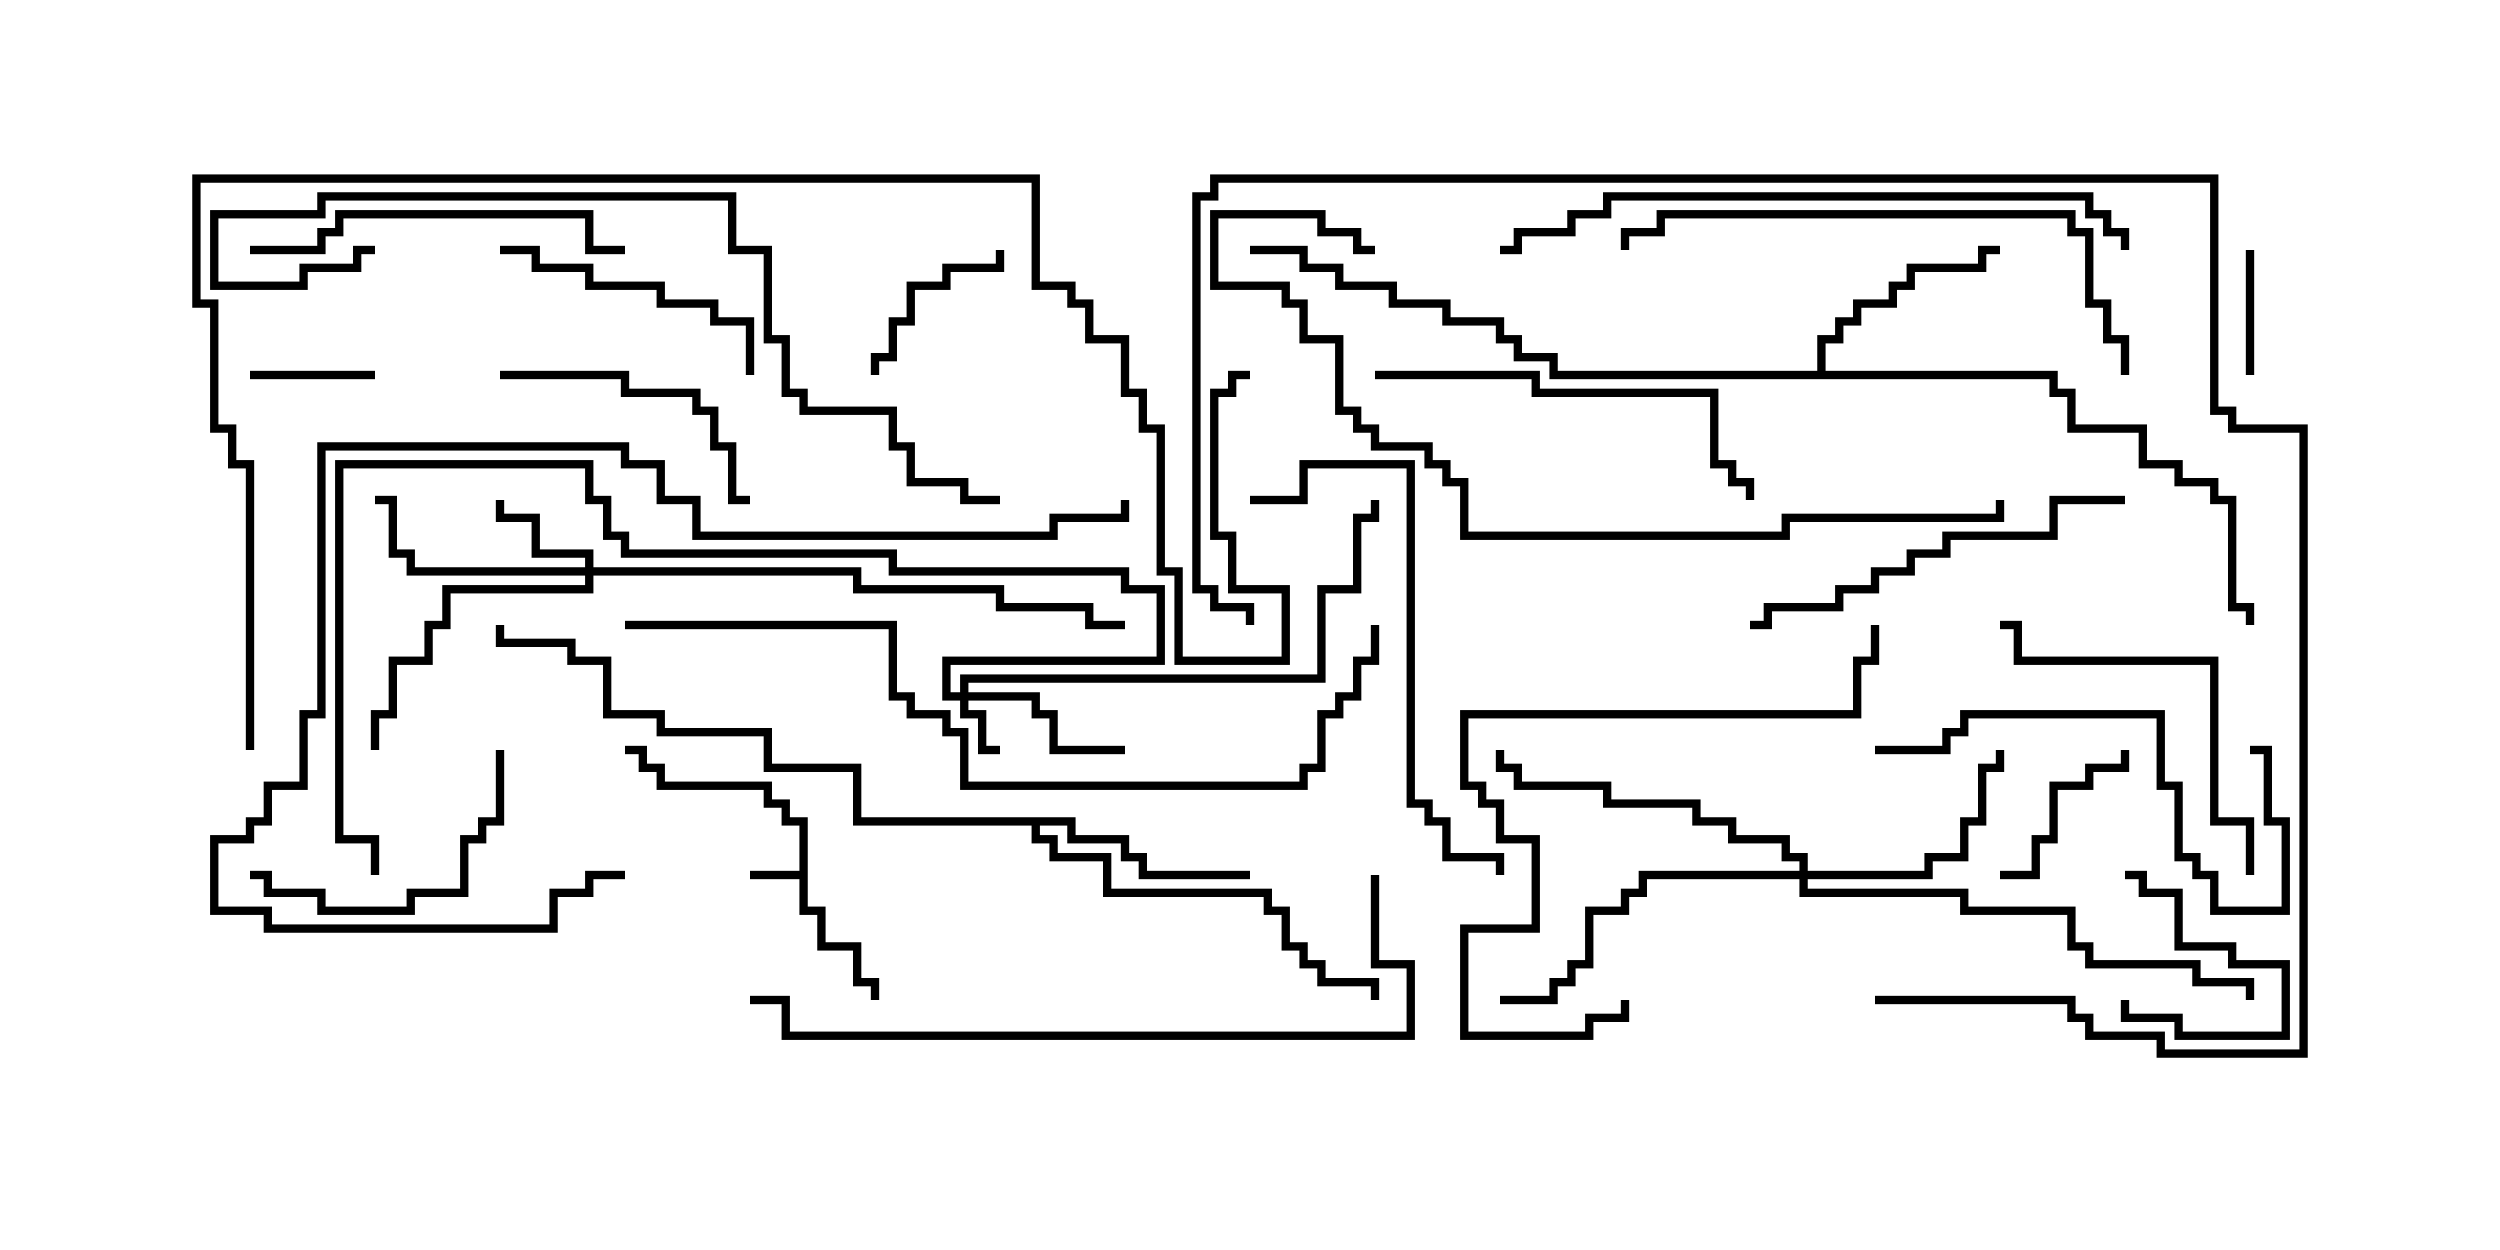 <svg version="1.1" width="30" height="15" xmlns="http://www.w3.org/2000/svg"><path d="M9.593,10.45L9.593,9.907L9.379,9.907L9.379,9.693L9.164,9.693L9.164,9.479L7.879,9.479L7.879,9.264L7.664,9.264L7.664,9.05L7.5,9.05L7.5,8.95L7.764,8.95L7.764,9.164L7.979,9.164L7.979,9.379L9.264,9.379L9.264,9.593L9.479,9.593L9.479,9.807L9.693,9.807L9.693,10.879L9.907,10.879L9.907,11.307L10.336,11.307L10.336,11.736L10.55,11.736L10.55,12L10.45,12L10.45,11.836L10.236,11.836L10.236,11.407L9.807,11.407L9.807,10.979L9.593,10.979L9.593,10.55L9,10.55L9,10.45z" stroke="none"/><path d="M21.807,4.45L21.807,4.021L22.021,4.021L22.021,3.807L22.236,3.807L22.236,3.593L22.664,3.593L22.664,3.379L22.879,3.379L22.879,3.164L23.736,3.164L23.736,2.95L24,2.95L24,3.05L23.836,3.05L23.836,3.264L22.979,3.264L22.979,3.479L22.764,3.479L22.764,3.693L22.336,3.693L22.336,3.907L22.121,3.907L22.121,4.121L21.907,4.121L21.907,4.45L24.693,4.45L24.693,4.664L24.907,4.664L24.907,5.093L25.764,5.093L25.764,5.521L26.193,5.521L26.193,5.736L26.621,5.736L26.621,5.95L26.836,5.95L26.836,7.236L27.05,7.236L27.05,7.5L26.95,7.5L26.95,7.336L26.736,7.336L26.736,6.05L26.521,6.05L26.521,5.836L26.093,5.836L26.093,5.621L25.664,5.621L25.664,5.193L24.807,5.193L24.807,4.764L24.593,4.764L24.593,4.55L18.593,4.55L18.593,4.336L18.164,4.336L18.164,4.121L17.95,4.121L17.95,3.907L17.307,3.907L17.307,3.693L16.664,3.693L16.664,3.479L16.021,3.479L16.021,3.264L15.593,3.264L15.593,3.05L15,3.05L15,2.95L15.693,2.95L15.693,3.164L16.121,3.164L16.121,3.379L16.764,3.379L16.764,3.593L17.407,3.593L17.407,3.807L18.05,3.807L18.05,4.021L18.264,4.021L18.264,4.236L18.693,4.236L18.693,4.45z" stroke="none"/><path d="M12.907,9.807L12.907,10.021L13.55,10.021L13.55,10.236L13.764,10.236L13.764,10.45L15,10.45L15,10.55L13.664,10.55L13.664,10.336L13.45,10.336L13.45,10.121L12.807,10.121L12.807,9.907L12.479,9.907L12.479,10.021L12.693,10.021L12.693,10.236L13.336,10.236L13.336,10.664L15.264,10.664L15.264,10.879L15.479,10.879L15.479,11.307L15.693,11.307L15.693,11.521L15.907,11.521L15.907,11.736L16.55,11.736L16.55,12L16.45,12L16.45,11.836L15.807,11.836L15.807,11.621L15.593,11.621L15.593,11.407L15.379,11.407L15.379,10.979L15.164,10.979L15.164,10.764L13.236,10.764L13.236,10.336L12.593,10.336L12.593,10.121L12.379,10.121L12.379,9.907L10.236,9.907L10.236,9.264L9.164,9.264L9.164,8.836L7.879,8.836L7.879,8.621L7.236,8.621L7.236,7.979L6.807,7.979L6.807,7.764L5.95,7.764L5.95,7.5L6.05,7.5L6.05,7.664L6.907,7.664L6.907,7.879L7.336,7.879L7.336,8.521L7.979,8.521L7.979,8.736L9.264,8.736L9.264,9.164L10.336,9.164L10.336,9.807z" stroke="none"/><path d="M11.521,8.307L11.521,8.093L15.807,8.093L15.807,7.021L16.236,7.021L16.236,6.164L16.45,6.164L16.45,6L16.55,6L16.55,6.264L16.336,6.264L16.336,7.121L15.907,7.121L15.907,8.193L11.621,8.193L11.621,8.307L12.479,8.307L12.479,8.521L12.693,8.521L12.693,8.95L13.5,8.95L13.5,9.05L12.593,9.05L12.593,8.621L12.379,8.621L12.379,8.407L11.621,8.407L11.621,8.521L11.836,8.521L11.836,8.95L12,8.95L12,9.05L11.736,9.05L11.736,8.621L11.521,8.621L11.521,8.407L11.307,8.407L11.307,7.879L13.879,7.879L13.879,7.121L13.45,7.121L13.45,6.907L10.664,6.907L10.664,6.693L7.45,6.693L7.45,6.479L7.236,6.479L7.236,6.05L7.021,6.05L7.021,5.621L4.121,5.621L4.121,10.021L4.55,10.021L4.55,10.5L4.45,10.5L4.45,10.121L4.021,10.121L4.021,5.521L7.121,5.521L7.121,5.95L7.336,5.95L7.336,6.379L7.55,6.379L7.55,6.593L10.764,6.593L10.764,6.807L13.55,6.807L13.55,7.021L13.979,7.021L13.979,7.979L11.407,7.979L11.407,8.307z" stroke="none"/><path d="M7.021,6.807L7.021,6.693L6.379,6.693L6.379,6.264L5.95,6.264L5.95,6L6.05,6L6.05,6.164L6.479,6.164L6.479,6.593L7.121,6.593L7.121,6.807L10.336,6.807L10.336,7.021L12.05,7.021L12.05,7.236L13.121,7.236L13.121,7.45L13.5,7.45L13.5,7.55L13.021,7.55L13.021,7.336L11.95,7.336L11.95,7.121L10.236,7.121L10.236,6.907L7.121,6.907L7.121,7.121L5.407,7.121L5.407,7.55L5.193,7.55L5.193,7.979L4.764,7.979L4.764,8.621L4.55,8.621L4.55,9L4.45,9L4.45,8.521L4.664,8.521L4.664,7.879L5.093,7.879L5.093,7.45L5.307,7.45L5.307,7.021L7.021,7.021L7.021,6.907L4.879,6.907L4.879,6.693L4.664,6.693L4.664,6.05L4.5,6.05L4.5,5.95L4.764,5.95L4.764,6.593L4.979,6.593L4.979,6.807z" stroke="none"/><path d="M21.593,10.45L21.593,10.336L21.379,10.336L21.379,10.121L20.736,10.121L20.736,9.907L20.307,9.907L20.307,9.693L19.236,9.693L19.236,9.479L18.164,9.479L18.164,9.264L17.95,9.264L17.95,9L18.05,9L18.05,9.164L18.264,9.164L18.264,9.379L19.336,9.379L19.336,9.593L20.407,9.593L20.407,9.807L20.836,9.807L20.836,10.021L21.479,10.021L21.479,10.236L21.693,10.236L21.693,10.45L23.093,10.45L23.093,10.236L23.521,10.236L23.521,9.807L23.736,9.807L23.736,9.164L23.95,9.164L23.95,9L24.05,9L24.05,9.264L23.836,9.264L23.836,9.907L23.621,9.907L23.621,10.336L23.193,10.336L23.193,10.55L21.693,10.55L21.693,10.664L23.621,10.664L23.621,10.879L24.907,10.879L24.907,11.307L25.121,11.307L25.121,11.521L26.407,11.521L26.407,11.736L27.05,11.736L27.05,12L26.95,12L26.95,11.836L26.307,11.836L26.307,11.621L25.021,11.621L25.021,11.407L24.807,11.407L24.807,10.979L23.521,10.979L23.521,10.764L21.593,10.764L21.593,10.55L19.764,10.55L19.764,10.764L19.55,10.764L19.55,10.979L19.121,10.979L19.121,11.621L18.907,11.621L18.907,11.836L18.693,11.836L18.693,12.05L18,12.05L18,11.95L18.593,11.95L18.593,11.736L18.807,11.736L18.807,11.521L19.021,11.521L19.021,10.879L19.45,10.879L19.45,10.664L19.664,10.664L19.664,10.45z" stroke="none"/><path d="M26.95,3L27.05,3L27.05,4.5L26.95,4.5z" stroke="none"/><path d="M25.45,12L25.55,12L25.55,12.164L26.193,12.164L26.193,12.379L27.379,12.379L27.379,11.621L26.736,11.621L26.736,11.407L26.093,11.407L26.093,10.764L25.664,10.764L25.664,10.55L25.5,10.55L25.5,10.45L25.764,10.45L25.764,10.664L26.193,10.664L26.193,11.307L26.836,11.307L26.836,11.521L27.479,11.521L27.479,12.479L26.093,12.479L26.093,12.264L25.45,12.264z" stroke="none"/><path d="M4.5,4.45L4.5,4.55L3,4.55L3,4.45z" stroke="none"/><path d="M11.95,3L12.05,3L12.05,3.264L11.407,3.264L11.407,3.479L10.979,3.479L10.979,3.907L10.764,3.907L10.764,4.336L10.55,4.336L10.55,4.5L10.45,4.5L10.45,4.236L10.664,4.236L10.664,3.807L10.879,3.807L10.879,3.379L11.307,3.379L11.307,3.164L11.95,3.164z" stroke="none"/><path d="M24,10.55L24,10.45L24.379,10.45L24.379,10.021L24.593,10.021L24.593,9.379L25.021,9.379L25.021,9.164L25.45,9.164L25.45,9L25.55,9L25.55,9.264L25.121,9.264L25.121,9.479L24.693,9.479L24.693,10.121L24.479,10.121L24.479,10.55z" stroke="none"/><path d="M6,3.05L6,2.95L6.479,2.95L6.479,3.164L7.121,3.164L7.121,3.379L7.979,3.379L7.979,3.593L8.621,3.593L8.621,3.807L9.05,3.807L9.05,4.5L8.95,4.5L8.95,3.907L8.521,3.907L8.521,3.693L7.879,3.693L7.879,3.479L7.021,3.479L7.021,3.264L6.379,3.264L6.379,3.05z" stroke="none"/><path d="M5.95,9L6.05,9L6.05,9.907L5.836,9.907L5.836,10.121L5.621,10.121L5.621,10.764L4.979,10.764L4.979,10.979L3.807,10.979L3.807,10.764L3.164,10.764L3.164,10.55L3,10.55L3,10.45L3.264,10.45L3.264,10.664L3.907,10.664L3.907,10.879L4.879,10.879L4.879,10.664L5.521,10.664L5.521,10.021L5.736,10.021L5.736,9.807L5.95,9.807z" stroke="none"/><path d="M6,4.55L6,4.45L7.55,4.45L7.55,4.664L8.407,4.664L8.407,4.879L8.621,4.879L8.621,5.307L8.836,5.307L8.836,5.95L9,5.95L9,6.05L8.736,6.05L8.736,5.407L8.521,5.407L8.521,4.979L8.307,4.979L8.307,4.764L7.45,4.764L7.45,4.55z" stroke="none"/><path d="M27.05,10.5L26.95,10.5L26.95,9.907L26.521,9.907L26.521,7.979L24.164,7.979L24.164,7.55L24,7.55L24,7.45L24.264,7.45L24.264,7.879L26.621,7.879L26.621,9.807L27.05,9.807z" stroke="none"/><path d="M22.5,9.05L22.5,8.95L23.307,8.95L23.307,8.736L23.521,8.736L23.521,8.521L25.979,8.521L25.979,9.379L26.193,9.379L26.193,10.236L26.407,10.236L26.407,10.45L26.621,10.45L26.621,10.879L27.379,10.879L27.379,9.907L27.164,9.907L27.164,9.05L27,9.05L27,8.95L27.264,8.95L27.264,9.807L27.479,9.807L27.479,10.979L26.521,10.979L26.521,10.55L26.307,10.55L26.307,10.336L26.093,10.336L26.093,9.479L25.879,9.479L25.879,8.621L23.621,8.621L23.621,8.836L23.407,8.836L23.407,9.05z" stroke="none"/><path d="M3,3.05L3,2.95L3.807,2.95L3.807,2.736L4.021,2.736L4.021,2.521L7.121,2.521L7.121,2.95L7.5,2.95L7.5,3.05L7.021,3.05L7.021,2.621L4.121,2.621L4.121,2.836L3.907,2.836L3.907,3.05z" stroke="none"/><path d="M16.5,4.55L16.5,4.45L18.479,4.45L18.479,4.664L20.621,4.664L20.621,5.521L20.836,5.521L20.836,5.736L21.05,5.736L21.05,6L20.95,6L20.95,5.836L20.736,5.836L20.736,5.621L20.521,5.621L20.521,4.764L18.379,4.764L18.379,4.55z" stroke="none"/><path d="M25.5,5.95L25.5,6.05L24.693,6.05L24.693,6.479L23.407,6.479L23.407,6.693L22.979,6.693L22.979,6.907L22.55,6.907L22.55,7.121L22.121,7.121L22.121,7.336L21.264,7.336L21.264,7.55L21,7.55L21,7.45L21.164,7.45L21.164,7.236L22.021,7.236L22.021,7.021L22.45,7.021L22.45,6.807L22.879,6.807L22.879,6.593L23.307,6.593L23.307,6.379L24.593,6.379L24.593,5.95z" stroke="none"/><path d="M15,6.05L15,5.95L15.593,5.95L15.593,5.521L16.979,5.521L16.979,9.593L17.193,9.593L17.193,9.807L17.407,9.807L17.407,10.236L18.05,10.236L18.05,10.5L17.95,10.5L17.95,10.336L17.307,10.336L17.307,9.907L17.093,9.907L17.093,9.693L16.879,9.693L16.879,5.621L15.693,5.621L15.693,6.05z" stroke="none"/><path d="M19.45,12L19.55,12L19.55,12.264L19.121,12.264L19.121,12.479L17.521,12.479L17.521,11.093L18.379,11.093L18.379,10.121L17.95,10.121L17.95,9.693L17.736,9.693L17.736,9.479L17.521,9.479L17.521,8.521L22.236,8.521L22.236,7.879L22.45,7.879L22.45,7.5L22.55,7.5L22.55,7.979L22.336,7.979L22.336,8.621L17.621,8.621L17.621,9.379L17.836,9.379L17.836,9.593L18.05,9.593L18.05,10.021L18.479,10.021L18.479,11.193L17.621,11.193L17.621,12.379L19.021,12.379L19.021,12.164L19.45,12.164z" stroke="none"/><path d="M25.55,4.5L25.45,4.5L25.45,4.121L25.236,4.121L25.236,3.693L25.021,3.693L25.021,2.836L24.807,2.836L24.807,2.621L19.979,2.621L19.979,2.836L19.55,2.836L19.55,3L19.45,3L19.45,2.736L19.879,2.736L19.879,2.521L24.907,2.521L24.907,2.736L25.121,2.736L25.121,3.593L25.336,3.593L25.336,4.021L25.55,4.021z" stroke="none"/><path d="M25.55,3L25.45,3L25.45,2.836L25.236,2.836L25.236,2.621L25.021,2.621L25.021,2.407L19.336,2.407L19.336,2.621L18.907,2.621L18.907,2.836L18.264,2.836L18.264,3.05L18,3.05L18,2.95L18.164,2.95L18.164,2.736L18.807,2.736L18.807,2.521L19.236,2.521L19.236,2.307L25.121,2.307L25.121,2.521L25.336,2.521L25.336,2.736L25.55,2.736z" stroke="none"/><path d="M13.45,6L13.55,6L13.55,6.264L12.693,6.264L12.693,6.479L8.307,6.479L8.307,6.05L7.879,6.05L7.879,5.621L7.45,5.621L7.45,5.407L3.907,5.407L3.907,8.621L3.693,8.621L3.693,9.479L3.264,9.479L3.264,9.907L3.05,9.907L3.05,10.121L2.621,10.121L2.621,10.879L3.264,10.879L3.264,11.093L6.593,11.093L6.593,10.664L7.021,10.664L7.021,10.45L7.5,10.45L7.5,10.55L7.121,10.55L7.121,10.764L6.693,10.764L6.693,11.193L3.164,11.193L3.164,10.979L2.521,10.979L2.521,10.021L2.95,10.021L2.95,9.807L3.164,9.807L3.164,9.379L3.593,9.379L3.593,8.521L3.807,8.521L3.807,5.307L7.55,5.307L7.55,5.521L7.979,5.521L7.979,5.95L8.407,5.95L8.407,6.379L12.593,6.379L12.593,6.164L13.45,6.164z" stroke="none"/><path d="M16.45,10.5L16.55,10.5L16.55,11.521L16.979,11.521L16.979,12.479L9.379,12.479L9.379,12.05L9,12.05L9,11.95L9.479,11.95L9.479,12.379L16.879,12.379L16.879,11.621L16.45,11.621z" stroke="none"/><path d="M23.95,6L24.05,6L24.05,6.264L21.479,6.264L21.479,6.479L17.521,6.479L17.521,5.836L17.307,5.836L17.307,5.621L17.093,5.621L17.093,5.407L16.45,5.407L16.45,5.193L16.236,5.193L16.236,4.979L16.021,4.979L16.021,4.121L15.593,4.121L15.593,3.693L15.379,3.693L15.379,3.479L14.521,3.479L14.521,2.521L15.907,2.521L15.907,2.736L16.336,2.736L16.336,2.95L16.5,2.95L16.5,3.05L16.236,3.05L16.236,2.836L15.807,2.836L15.807,2.621L14.621,2.621L14.621,3.379L15.479,3.379L15.479,3.593L15.693,3.593L15.693,4.021L16.121,4.021L16.121,4.879L16.336,4.879L16.336,5.093L16.55,5.093L16.55,5.307L17.193,5.307L17.193,5.521L17.407,5.521L17.407,5.736L17.621,5.736L17.621,6.379L21.379,6.379L21.379,6.164L23.95,6.164z" stroke="none"/><path d="M4.5,2.95L4.5,3.05L4.336,3.05L4.336,3.264L3.693,3.264L3.693,3.479L2.521,3.479L2.521,2.521L3.807,2.521L3.807,2.307L8.836,2.307L8.836,2.95L9.264,2.95L9.264,4.021L9.479,4.021L9.479,4.664L9.693,4.664L9.693,4.879L10.764,4.879L10.764,5.307L10.979,5.307L10.979,5.736L11.621,5.736L11.621,5.95L12,5.95L12,6.05L11.521,6.05L11.521,5.836L10.879,5.836L10.879,5.407L10.664,5.407L10.664,4.979L9.593,4.979L9.593,4.764L9.379,4.764L9.379,4.121L9.164,4.121L9.164,3.05L8.736,3.05L8.736,2.407L3.907,2.407L3.907,2.621L2.621,2.621L2.621,3.379L3.593,3.379L3.593,3.164L4.236,3.164L4.236,2.95z" stroke="none"/><path d="M22.5,12.05L22.5,11.95L24.907,11.95L24.907,12.164L25.121,12.164L25.121,12.379L25.979,12.379L25.979,12.593L27.593,12.593L27.593,5.193L26.736,5.193L26.736,4.979L26.521,4.979L26.521,2.193L14.621,2.193L14.621,2.407L14.407,2.407L14.407,7.021L14.621,7.021L14.621,7.236L15.05,7.236L15.05,7.5L14.95,7.5L14.95,7.336L14.521,7.336L14.521,7.121L14.307,7.121L14.307,2.307L14.521,2.307L14.521,2.093L26.621,2.093L26.621,4.879L26.836,4.879L26.836,5.093L27.693,5.093L27.693,12.693L25.879,12.693L25.879,12.479L25.021,12.479L25.021,12.264L24.807,12.264L24.807,12.05z" stroke="none"/><path d="M7.5,7.55L7.5,7.45L10.764,7.45L10.764,8.307L10.979,8.307L10.979,8.521L11.407,8.521L11.407,8.736L11.621,8.736L11.621,9.379L15.593,9.379L15.593,9.164L15.807,9.164L15.807,8.521L16.021,8.521L16.021,8.307L16.236,8.307L16.236,7.879L16.45,7.879L16.45,7.5L16.55,7.5L16.55,7.979L16.336,7.979L16.336,8.407L16.121,8.407L16.121,8.621L15.907,8.621L15.907,9.264L15.693,9.264L15.693,9.479L11.521,9.479L11.521,8.836L11.307,8.836L11.307,8.621L10.879,8.621L10.879,8.407L10.664,8.407L10.664,7.55z" stroke="none"/><path d="M3.05,9L2.95,9L2.95,5.621L2.736,5.621L2.736,5.193L2.521,5.193L2.521,3.693L2.307,3.693L2.307,2.093L12.479,2.093L12.479,3.379L12.907,3.379L12.907,3.593L13.121,3.593L13.121,4.021L13.55,4.021L13.55,4.664L13.764,4.664L13.764,5.093L13.979,5.093L13.979,6.807L14.193,6.807L14.193,7.879L15.379,7.879L15.379,7.121L14.736,7.121L14.736,6.479L14.521,6.479L14.521,4.664L14.736,4.664L14.736,4.45L15,4.45L15,4.55L14.836,4.55L14.836,4.764L14.621,4.764L14.621,6.379L14.836,6.379L14.836,7.021L15.479,7.021L15.479,7.979L14.093,7.979L14.093,6.907L13.879,6.907L13.879,5.193L13.664,5.193L13.664,4.764L13.45,4.764L13.45,4.121L13.021,4.121L13.021,3.693L12.807,3.693L12.807,3.479L12.379,3.479L12.379,2.193L2.407,2.193L2.407,3.593L2.621,3.593L2.621,5.093L2.836,5.093L2.836,5.521L3.05,5.521z" stroke="none"/></svg>